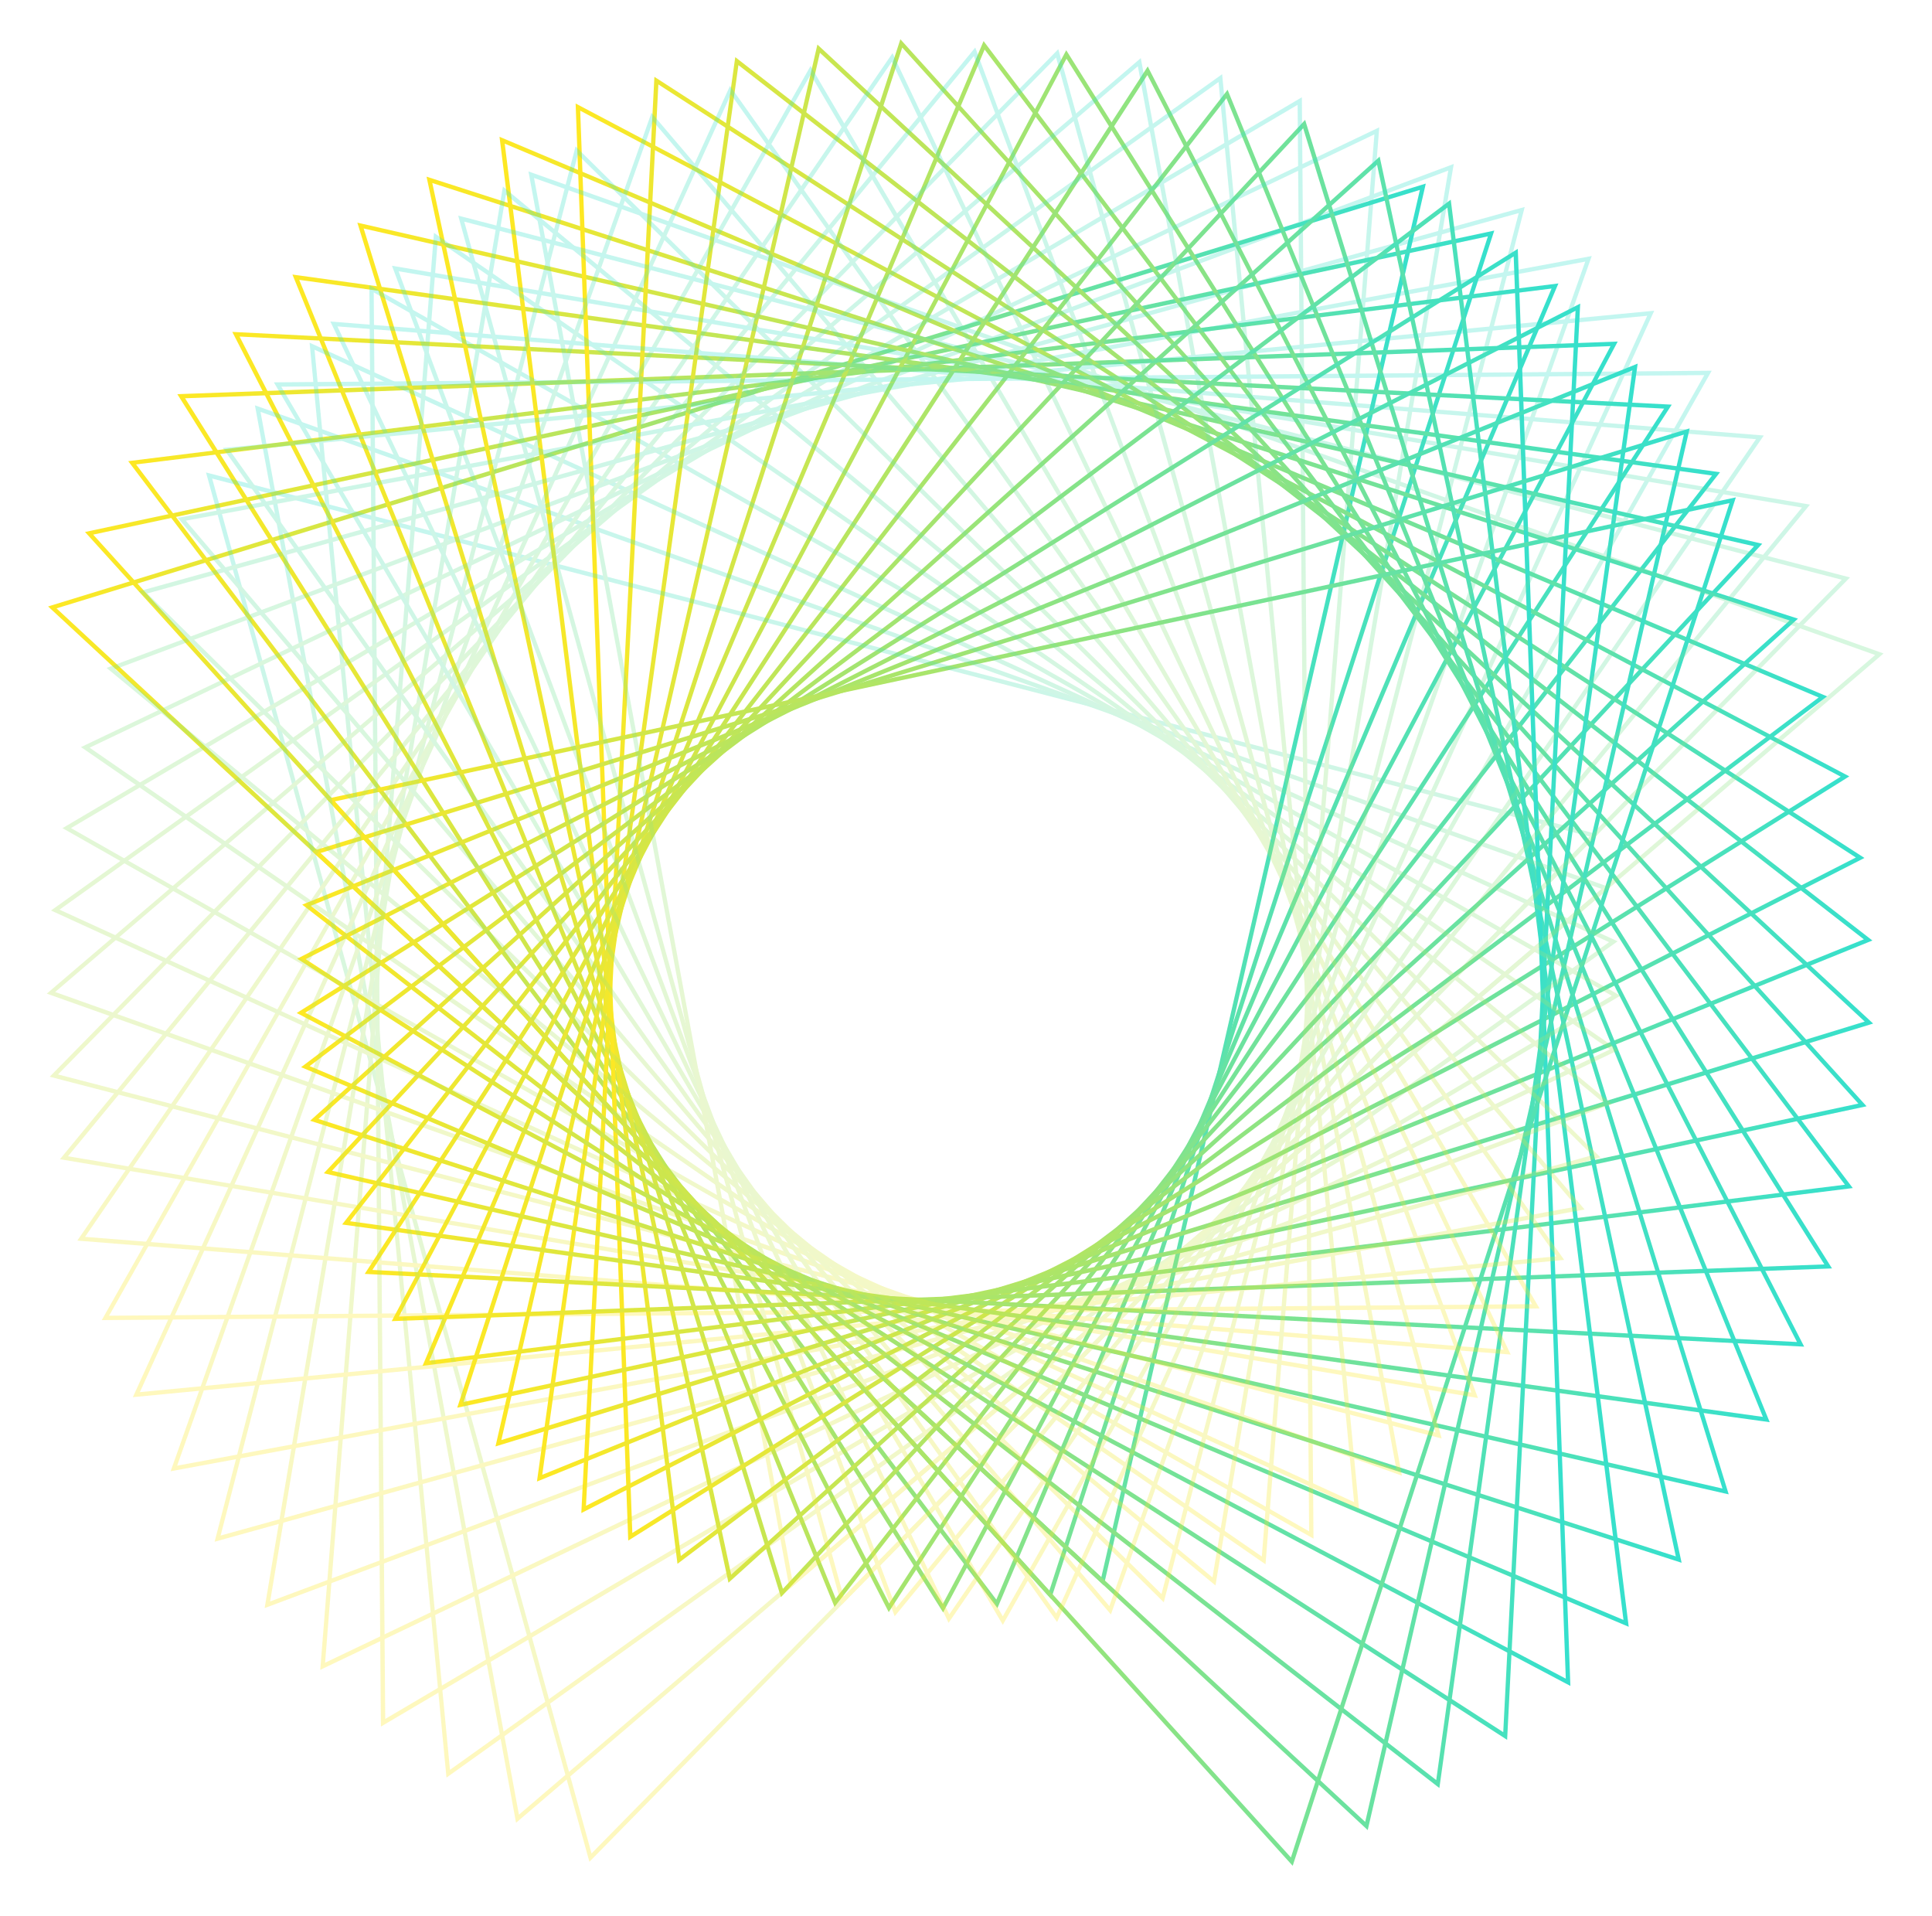 <svg width="361" height="358" viewBox="0 0 361 358" fill="none" xmlns="http://www.w3.org/2000/svg">
<path d="M206.257 296.197L8.988 113.306L9.659 113.096L266.41 34.3L266.261 34.977L206.257 296.197ZM10.558 113.659L205.786 294.665L265.311 35.479L10.558 113.659Z" fill="url(#paint0_linear_158_1939)"/>
<path d="M279.211 43.078L196.407 298.748L15.886 99.395L279.211 43.078ZM196.071 297.184L278.02 44.154L17.414 99.883L196.071 297.184Z" fill="url(#paint1_linear_158_1939)"/>
<path d="M291.197 52.955L290.927 53.59L186.372 300.45L23.955 86.16L291.197 52.955ZM186.17 298.852L289.914 53.913L25.426 86.77L186.17 298.852Z" fill="url(#paint2_linear_158_1939)"/>
<path d="M302.276 63.811L176.227 301.256L175.853 300.666L33.137 73.649L33.827 73.618L302.276 63.811ZM176.174 299.655L300.929 64.666L34.581 74.409L176.174 299.655Z" fill="url(#paint3_linear_158_1939)"/>
<path d="M312.37 75.603L166.061 301.193L43.406 62.01L312.37 75.603ZM166.143 299.588L310.945 76.34L44.763 62.877L166.143 299.588Z" fill="url(#paint4_linear_158_1939)"/>
<path d="M321.387 88.23L320.965 88.779L155.934 300.231L54.642 51.294L321.387 88.23ZM156.152 298.653L319.9 88.834L55.911 52.282L156.152 298.653Z" fill="url(#paint5_linear_158_1939)"/>
<path d="M329.281 101.587L145.922 298.397L66.773 41.604L67.452 41.753L329.281 101.587ZM146.291 296.846L327.745 102.057L67.954 42.685L146.291 296.846Z" fill="url(#paint6_linear_158_1939)"/>
<path d="M335.958 115.586L136.115 295.705L79.695 33.005L335.958 115.586ZM136.62 294.181L334.389 115.922L80.773 34.193L136.62 294.181Z" fill="url(#paint7_linear_158_1939)"/>
<path d="M341.401 130.108L126.588 292.167L93.334 25.557L93.971 25.826L341.401 130.108ZM127.215 290.7L339.814 130.31L94.31 26.837L127.215 290.7Z" fill="url(#paint8_linear_158_1939)"/>
<path d="M345.548 145.051L344.956 145.424L117.389 287.829L107.557 19.339L345.548 145.051ZM118.151 286.403L343.943 145.103L108.414 20.682L118.151 286.403Z" fill="url(#paint9_linear_158_1939)"/>
<path d="M348.381 160.293L108.621 282.685L122.275 14.352L348.381 160.293ZM109.49 281.332L346.772 160.21L123.014 15.773L109.49 281.332Z" fill="url(#paint10_linear_158_1939)"/>
<path d="M349.866 175.716L100.331 276.797L137.384 10.675L349.866 175.716ZM101.322 275.531L348.269 175.499L137.974 12.159L101.322 275.531Z" fill="url(#paint11_linear_158_1939)"/>
<path d="M350.002 191.231L349.332 191.441L92.581 270.237L152.733 8.325L153.24 8.792L350.002 191.231ZM93.679 269.043L348.432 190.863L153.204 9.857L93.679 269.043Z" fill="url(#paint12_linear_158_1939)"/>
<path d="M348.771 206.688L85.431 263.005L168.235 7.334L348.771 206.688ZM86.637 261.928L347.243 206.184L168.586 8.884L86.637 261.928Z" fill="url(#paint13_linear_158_1939)"/>
<path d="M346.199 221.966L78.957 255.172L183.782 7.676L346.199 221.966ZM80.241 254.213L344.729 221.341L183.984 9.259L80.241 254.213Z" fill="url(#paint14_linear_158_1939)"/>
<path d="M342.316 236.976L341.626 237.007L73.193 246.828L199.227 9.383L342.316 236.976ZM74.539 245.973L340.887 236.23L199.279 10.97L74.539 245.973Z" fill="url(#paint15_linear_158_1939)"/>
<path d="M337.116 251.596L68.152 238.003L214.461 12.413L337.116 251.596ZM69.591 237.266L335.775 250.729L214.394 14.018L69.591 237.266Z" fill="url(#paint16_linear_158_1939)"/>
<path d="M330.674 265.707L63.928 228.77L229.382 16.769L330.674 265.707ZM65.416 228.166L329.404 264.718L229.163 18.347L65.416 228.166Z" fill="url(#paint17_linear_158_1939)"/>
<path d="M323.015 279.186L322.336 279.037L60.508 219.203L243.866 22.393L323.015 279.186ZM62.043 218.733L321.849 278.105L243.498 23.959L62.043 218.733Z" fill="url(#paint18_linear_158_1939)"/>
<path d="M314.215 291.974L57.952 209.392L257.794 29.258L314.215 291.974ZM59.52 209.056L313.136 290.785L257.304 30.782L59.52 209.056Z" fill="url(#paint19_linear_158_1939)"/>
<path d="M304.329 303.932L303.692 303.662L56.262 199.381L271.074 37.306L304.329 303.932ZM57.849 199.179L303.353 302.652L270.448 38.789L57.849 199.179Z" fill="url(#paint20_linear_158_1939)"/>
<path d="M293.431 314.986L55.44 189.259L56.032 188.886L283.6 46.496L283.631 47.184L293.431 314.986ZM57.046 189.207L292.574 313.628L282.837 47.907L57.046 189.207Z" fill="url(#paint21_linear_158_1939)"/>
<path d="M281.61 325.058L55.519 179.117L295.264 56.724L281.61 325.058ZM57.113 179.199L280.886 323.621L294.394 58.063L57.113 179.199Z" fill="url(#paint22_linear_158_1939)"/>
<path d="M268.952 334.055L268.402 333.633L56.47 169.014L306.005 67.933L268.952 334.055ZM58.066 169.231L268.362 332.571L305.014 69.199L58.066 169.231Z" fill="url(#paint23_linear_158_1939)"/>
<path d="M255.563 341.917L58.309 159.025L58.98 158.815L315.716 80.034L315.567 80.712L255.563 341.917ZM59.879 159.378L255.092 340.385L314.632 81.198L59.879 159.378Z" fill="url(#paint24_linear_158_1939)"/>
<path d="M324.349 92.924L241.545 348.594L61.024 149.24L324.349 92.924ZM241.208 347.029L323.158 94L62.552 149.729L241.208 347.029Z" fill="url(#paint25_linear_158_1939)"/>
<g opacity="0.3">
<path d="M298.573 155.866L110.135 347.843L109.944 347.167L38.495 88.275L39.168 88.444L298.573 155.866ZM110.532 346.284L297.028 156.293L39.642 89.407L110.532 346.284Z" fill="url(#paint26_linear_158_1939)"/>
<path d="M47.635 75.729L300.842 165.784L96.426 340.552L47.635 75.729ZM299.268 166.076L48.677 76.95L96.958 339.039L299.268 166.076Z" fill="url(#paint27_linear_158_1939)"/>
<path d="M57.849 64.029L58.476 64.318L302.257 175.863L83.427 332.109L57.849 64.029ZM300.654 176.02L58.771 65.34L84.078 330.656L300.654 176.02Z" fill="url(#paint28_linear_158_1939)"/>
<path d="M69.016 53.265L302.773 186.028L302.173 186.385L71.182 322.574L71.17 321.884L69.016 53.265ZM301.171 186.035L69.832 54.635L71.983 321.152L301.171 186.035Z" fill="url(#paint29_linear_158_1939)"/>
<path d="M81.091 43.511L302.421 196.188L59.841 311.978L81.091 43.511ZM300.82 196.06L81.788 44.956L60.746 310.647L300.82 196.06Z" fill="url(#paint30_linear_158_1939)"/>
<path d="M93.97 34.857L94.507 35.295L301.171 206.283L49.448 300.441L93.97 34.857ZM299.6 206.02L94.531 36.361L50.473 299.201L299.6 206.02Z" fill="url(#paint31_linear_158_1939)"/>
<path d="M107.546 27.347L299.053 216.239L40.108 288.039L40.277 287.365L107.546 27.347ZM297.512 215.826L107.972 28.895L41.222 286.889L297.512 215.826Z" fill="url(#paint32_linear_158_1939)"/>
<path d="M121.73 21.072L296.082 225.966L31.881 274.878L121.73 21.072ZM294.573 225.417L122.022 22.649L33.099 273.833L294.573 225.417Z" fill="url(#paint33_linear_158_1939)"/>
<path d="M136.402 16.044L292.274 235.387L24.825 261.032L25.112 260.403L136.402 16.044ZM290.825 234.719L136.558 17.636L26.132 260.093L290.825 234.719Z" fill="url(#paint34_linear_158_1939)"/>
<path d="M151.456 12.325L151.812 12.927L287.675 244.459L19.014 246.637L151.456 12.325ZM286.271 243.657L151.462 13.931L20.381 245.818L286.271 243.657Z" fill="url(#paint35_linear_158_1939)"/>
<path d="M166.773 9.927L282.284 253.077L14.449 231.783L166.773 9.927ZM280.956 252.169L166.645 11.533L15.89 231.085L280.956 252.169Z" fill="url(#paint36_linear_158_1939)"/>
<path d="M182.232 8.882L276.162 261.196L11.204 216.576L182.232 8.882ZM274.925 260.169L181.969 10.472L12.704 216.028L274.925 260.169Z" fill="url(#paint37_linear_158_1939)"/>
<path d="M197.745 9.188L197.936 9.864L269.384 268.756L9.292 201.165L9.774 200.672L197.745 9.188ZM268.222 267.624L197.332 10.747L10.837 200.738L268.222 267.624Z" fill="url(#paint38_linear_158_1939)"/>
<path d="M213.16 10.859L261.95 275.697L8.743 185.642L213.16 10.859ZM260.909 274.461L212.613 12.372L10.302 185.335L260.909 274.461Z" fill="url(#paint39_linear_158_1939)"/>
<path d="M228.359 13.865L253.936 281.944L9.528 170.11L228.359 13.865ZM253.015 280.634L227.692 15.317L11.116 169.953L253.015 280.634Z" fill="url(#paint40_linear_158_1939)"/>
<path d="M243.251 18.175L243.263 18.866L245.432 287.469L11.674 154.721L243.251 18.175ZM244.615 286.099L242.465 19.582L13.262 154.714L244.615 286.099Z" fill="url(#paint41_linear_158_1939)"/>
<path d="M257.718 23.789L236.467 292.256L15.137 139.579L257.718 23.789ZM235.771 290.796L256.813 25.105L16.739 139.692L235.771 290.796Z" fill="url(#paint42_linear_158_1939)"/>
<path d="M271.639 30.631L227.117 296.215L19.916 124.789L271.639 30.631ZM226.556 294.711L270.614 31.871L21.487 125.052L226.556 294.711Z" fill="url(#paint43_linear_158_1939)"/>
<path d="M284.895 38.67L284.727 39.344L217.457 299.362L25.951 110.47L284.895 38.67ZM217.031 297.814L283.781 39.805L27.506 110.883L217.031 297.814Z" fill="url(#paint44_linear_158_1939)"/>
<path d="M297.426 47.831L207.577 301.637L33.21 96.743L297.426 47.831ZM207.285 300.06L296.208 48.876L34.719 97.277L207.285 300.06Z" fill="url(#paint45_linear_158_1939)"/>
<path d="M309.099 58.054L308.811 58.683L197.521 303.041L41.634 83.698L309.099 58.054ZM197.365 301.449L307.791 58.993L43.098 84.366L197.365 301.449Z" fill="url(#paint46_linear_158_1939)"/>
<path d="M319.837 69.262L187.381 303.574L187.024 302.972L51.177 71.44L51.865 71.428L319.837 69.262ZM187.374 301.968L318.455 70.081L52.565 72.242L187.374 301.968Z" fill="url(#paint47_linear_158_1939)"/>
<path d="M329.568 81.366L177.245 303.206L61.733 60.072L329.568 81.366ZM177.373 301.616L328.112 82.049L63.046 60.979L177.373 301.616Z" fill="url(#paint48_linear_158_1939)"/>
<path d="M338.201 94.275L337.764 94.813L167.173 301.968L73.243 49.654L338.201 94.275ZM167.436 300.378L336.701 94.822L74.48 50.681L167.436 300.378Z" fill="url(#paint49_linear_158_1939)"/>
<path d="M345.678 107.883L157.241 299.845L157.049 299.169L85.616 40.292L86.289 40.461L345.678 107.883ZM157.638 298.286L344.133 108.31L86.748 41.409L157.638 298.286Z" fill="url(#paint50_linear_158_1939)"/>
<path d="M98.746 32.029L351.954 122.085L147.537 296.853L98.746 32.029ZM350.38 122.377L99.788 33.251L148.069 295.339L350.38 122.377Z" fill="url(#paint51_linear_158_1939)"/>
</g>
<defs>
<linearGradient id="paint0_linear_158_1939" x1="269.442" y1="164.479" x2="10.328" y2="170.518" gradientUnits="userSpaceOnUse">
<stop stop-color="#35E0CD"/>
<stop offset="0.999" stop-color="#FEE823"/>
</linearGradient>
<linearGradient id="paint1_linear_158_1939" x1="282.168" y1="169.887" x2="17.666" y2="176.052" gradientUnits="userSpaceOnUse">
<stop stop-color="#35E0CD"/>
<stop offset="0.999" stop-color="#FEE823"/>
</linearGradient>
<linearGradient id="paint2_linear_158_1939" x1="294.056" y1="175.41" x2="26.179" y2="181.654" gradientUnits="userSpaceOnUse">
<stop stop-color="#35E0CD"/>
<stop offset="0.999" stop-color="#FEE823"/>
</linearGradient>
<linearGradient id="paint3_linear_158_1939" x1="305.014" y1="181.007" x2="35.801" y2="187.282" gradientUnits="userSpaceOnUse">
<stop stop-color="#35E0CD"/>
<stop offset="0.999" stop-color="#FEE823"/>
</linearGradient>
<linearGradient id="paint4_linear_158_1939" x1="314.728" y1="176.706" x2="46.228" y2="182.964" gradientUnits="userSpaceOnUse">
<stop stop-color="#35E0CD"/>
<stop offset="0.999" stop-color="#FEE823"/>
</linearGradient>
<linearGradient id="paint5_linear_158_1939" x1="323.315" y1="170.685" x2="57.571" y2="176.879" gradientUnits="userSpaceOnUse">
<stop stop-color="#35E0CD"/>
<stop offset="0.999" stop-color="#FEE823"/>
</linearGradient>
<linearGradient id="paint6_linear_158_1939" x1="330.75" y1="164.773" x2="69.785" y2="170.856" gradientUnits="userSpaceOnUse">
<stop stop-color="#35E0CD"/>
<stop offset="0.999" stop-color="#FEE823"/>
</linearGradient>
<linearGradient id="paint7_linear_158_1939" x1="336.976" y1="159.015" x2="82.776" y2="164.94" gradientUnits="userSpaceOnUse">
<stop stop-color="#35E0CD"/>
<stop offset="0.999" stop-color="#FEE823"/>
</linearGradient>
<linearGradient id="paint8_linear_158_1939" x1="341.947" y1="153.454" x2="96.446" y2="159.177" gradientUnits="userSpaceOnUse">
<stop stop-color="#35E0CD"/>
<stop offset="0.999" stop-color="#FEE823"/>
</linearGradient>
<linearGradient id="paint9_linear_158_1939" x1="345.624" y1="148.135" x2="110.691" y2="153.611" gradientUnits="userSpaceOnUse">
<stop stop-color="#35E0CD"/>
<stop offset="0.999" stop-color="#FEE823"/>
</linearGradient>
<linearGradient id="paint10_linear_158_1939" x1="347.979" y1="143.095" x2="105.501" y2="148.747" gradientUnits="userSpaceOnUse">
<stop stop-color="#35E0CD"/>
<stop offset="0.999" stop-color="#FEE823"/>
</linearGradient>
<linearGradient id="paint11_linear_158_1939" x1="348.996" y1="138.374" x2="97.241" y2="144.242" gradientUnits="userSpaceOnUse">
<stop stop-color="#35E0CD"/>
<stop offset="0.999" stop-color="#FEE823"/>
</linearGradient>
<linearGradient id="paint12_linear_158_1939" x1="348.664" y1="134.008" x2="89.55" y2="140.048" gradientUnits="userSpaceOnUse">
<stop stop-color="#35E0CD"/>
<stop offset="0.999" stop-color="#FEE823"/>
</linearGradient>
<linearGradient id="paint13_linear_158_1939" x1="346.988" y1="130.03" x2="82.486" y2="136.196" gradientUnits="userSpaceOnUse">
<stop stop-color="#35E0CD"/>
<stop offset="0.999" stop-color="#FEE823"/>
</linearGradient>
<linearGradient id="paint14_linear_158_1939" x1="343.98" y1="126.471" x2="76.104" y2="132.715" gradientUnits="userSpaceOnUse">
<stop stop-color="#35E0CD"/>
<stop offset="0.999" stop-color="#FEE823"/>
</linearGradient>
<linearGradient id="paint15_linear_158_1939" x1="339.664" y1="123.357" x2="70.451" y2="129.632" gradientUnits="userSpaceOnUse">
<stop stop-color="#35E0CD"/>
<stop offset="0.999" stop-color="#FEE823"/>
</linearGradient>
<linearGradient id="paint16_linear_158_1939" x1="334.302" y1="130.639" x2="65.802" y2="136.898" gradientUnits="userSpaceOnUse">
<stop stop-color="#35E0CD"/>
<stop offset="0.999" stop-color="#FEE823"/>
</linearGradient>
<linearGradient id="paint17_linear_158_1939" x1="327.746" y1="140.119" x2="62.003" y2="146.313" gradientUnits="userSpaceOnUse">
<stop stop-color="#35E0CD"/>
<stop offset="0.999" stop-color="#FEE823"/>
</linearGradient>
<linearGradient id="paint18_linear_158_1939" x1="320.006" y1="149.94" x2="59.041" y2="156.023" gradientUnits="userSpaceOnUse">
<stop stop-color="#35E0CD"/>
<stop offset="0.999" stop-color="#FEE823"/>
</linearGradient>
<linearGradient id="paint19_linear_158_1939" x1="311.138" y1="160.028" x2="56.938" y2="165.953" gradientUnits="userSpaceOnUse">
<stop stop-color="#35E0CD"/>
<stop offset="0.999" stop-color="#FEE823"/>
</linearGradient>
<linearGradient id="paint20_linear_158_1939" x1="301.211" y1="170.307" x2="55.71" y2="176.029" gradientUnits="userSpaceOnUse">
<stop stop-color="#35E0CD"/>
<stop offset="0.999" stop-color="#FEE823"/>
</linearGradient>
<linearGradient id="paint21_linear_158_1939" x1="290.301" y1="180.696" x2="55.368" y2="186.172" gradientUnits="userSpaceOnUse">
<stop stop-color="#35E0CD"/>
<stop offset="0.999" stop-color="#FEE823"/>
</linearGradient>
<linearGradient id="paint22_linear_158_1939" x1="298.392" y1="190.655" x2="55.913" y2="196.307" gradientUnits="userSpaceOnUse">
<stop stop-color="#35E0CD"/>
<stop offset="0.999" stop-color="#FEE823"/>
</linearGradient>
<linearGradient id="paint23_linear_158_1939" x1="309.096" y1="200.488" x2="57.341" y2="206.355" gradientUnits="userSpaceOnUse">
<stop stop-color="#35E0CD"/>
<stop offset="0.999" stop-color="#FEE823"/>
</linearGradient>
<linearGradient id="paint24_linear_158_1939" x1="318.757" y1="210.203" x2="59.642" y2="216.242" gradientUnits="userSpaceOnUse">
<stop stop-color="#35E0CD"/>
<stop offset="0.999" stop-color="#FEE823"/>
</linearGradient>
<linearGradient id="paint25_linear_158_1939" x1="327.3" y1="219.725" x2="62.798" y2="225.89" gradientUnits="userSpaceOnUse">
<stop stop-color="#35E0CD"/>
<stop offset="0.999" stop-color="#FEE823"/>
</linearGradient>
<linearGradient id="paint26_linear_158_1939" x1="168.708" y1="88.953" x2="167.362" y2="348.135" gradientUnits="userSpaceOnUse">
<stop stop-color="#35E0CD"/>
<stop offset="0.999" stop-color="#FEE823"/>
</linearGradient>
<linearGradient id="paint27_linear_158_1939" x1="174.477" y1="76.387" x2="173.103" y2="340.957" gradientUnits="userSpaceOnUse">
<stop stop-color="#35E0CD"/>
<stop offset="0.999" stop-color="#FEE823"/>
</linearGradient>
<linearGradient id="paint28_linear_158_1939" x1="180.336" y1="64.661" x2="178.945" y2="332.607" gradientUnits="userSpaceOnUse">
<stop stop-color="#35E0CD"/>
<stop offset="0.999" stop-color="#FEE823"/>
</linearGradient>
<linearGradient id="paint29_linear_158_1939" x1="186.242" y1="53.867" x2="184.844" y2="323.149" gradientUnits="userSpaceOnUse">
<stop stop-color="#35E0CD"/>
<stop offset="0.999" stop-color="#FEE823"/>
</linearGradient>
<linearGradient id="paint30_linear_158_1939" x1="182.221" y1="44.034" x2="180.826" y2="312.603" gradientUnits="userSpaceOnUse">
<stop stop-color="#35E0CD"/>
<stop offset="0.999" stop-color="#FEE823"/>
</linearGradient>
<linearGradient id="paint31_linear_158_1939" x1="176.447" y1="35.279" x2="175.067" y2="301.092" gradientUnits="userSpaceOnUse">
<stop stop-color="#35E0CD"/>
<stop offset="0.999" stop-color="#FEE823"/>
</linearGradient>
<linearGradient id="paint32_linear_158_1939" x1="170.749" y1="27.679" x2="169.393" y2="288.711" gradientUnits="userSpaceOnUse">
<stop stop-color="#35E0CD"/>
<stop offset="0.999" stop-color="#FEE823"/>
</linearGradient>
<linearGradient id="paint33_linear_158_1939" x1="165.171" y1="21.291" x2="163.85" y2="275.557" gradientUnits="userSpaceOnUse">
<stop stop-color="#35E0CD"/>
<stop offset="0.999" stop-color="#FEE823"/>
</linearGradient>
<linearGradient id="paint34_linear_158_1939" x1="159.754" y1="16.164" x2="158.479" y2="261.728" gradientUnits="userSpaceOnUse">
<stop stop-color="#35E0CD"/>
<stop offset="0.999" stop-color="#FEE823"/>
</linearGradient>
<linearGradient id="paint35_linear_158_1939" x1="154.541" y1="12.337" x2="153.32" y2="247.33" gradientUnits="userSpaceOnUse">
<stop stop-color="#35E0CD"/>
<stop offset="0.999" stop-color="#FEE823"/>
</linearGradient>
<linearGradient id="paint36_linear_158_1939" x1="149.571" y1="9.838" x2="148.311" y2="252.379" gradientUnits="userSpaceOnUse">
<stop stop-color="#35E0CD"/>
<stop offset="0.999" stop-color="#FEE823"/>
</linearGradient>
<linearGradient id="paint37_linear_158_1939" x1="144.88" y1="8.688" x2="143.573" y2="260.508" gradientUnits="userSpaceOnUse">
<stop stop-color="#35E0CD"/>
<stop offset="0.999" stop-color="#FEE823"/>
</linearGradient>
<linearGradient id="paint38_linear_158_1939" x1="140.507" y1="8.895" x2="139.161" y2="268.076" gradientUnits="userSpaceOnUse">
<stop stop-color="#35E0CD"/>
<stop offset="0.999" stop-color="#FEE823"/>
</linearGradient>
<linearGradient id="paint39_linear_158_1939" x1="136.483" y1="10.457" x2="135.109" y2="275.027" gradientUnits="userSpaceOnUse">
<stop stop-color="#35E0CD"/>
<stop offset="0.999" stop-color="#FEE823"/>
</linearGradient>
<linearGradient id="paint40_linear_158_1939" x1="132.839" y1="13.362" x2="131.448" y2="281.308" gradientUnits="userSpaceOnUse">
<stop stop-color="#35E0CD"/>
<stop offset="0.999" stop-color="#FEE823"/>
</linearGradient>
<linearGradient id="paint41_linear_158_1939" x1="129.603" y1="17.588" x2="128.205" y2="286.871" gradientUnits="userSpaceOnUse">
<stop stop-color="#35E0CD"/>
<stop offset="0.999" stop-color="#FEE823"/>
</linearGradient>
<linearGradient id="paint42_linear_158_1939" x1="136.73" y1="23.155" x2="135.335" y2="291.724" gradientUnits="userSpaceOnUse">
<stop stop-color="#35E0CD"/>
<stop offset="0.999" stop-color="#FEE823"/>
</linearGradient>
<linearGradient id="paint43_linear_158_1939" x1="146.019" y1="29.979" x2="144.639" y2="295.791" gradientUnits="userSpaceOnUse">
<stop stop-color="#35E0CD"/>
<stop offset="0.999" stop-color="#FEE823"/>
</linearGradient>
<linearGradient id="paint44_linear_158_1939" x1="155.616" y1="37.996" x2="154.26" y2="299.028" gradientUnits="userSpaceOnUse">
<stop stop-color="#35E0CD"/>
<stop offset="0.999" stop-color="#FEE823"/>
</linearGradient>
<linearGradient id="paint45_linear_158_1939" x1="165.447" y1="47.147" x2="164.126" y2="301.413" gradientUnits="userSpaceOnUse">
<stop stop-color="#35E0CD"/>
<stop offset="0.999" stop-color="#FEE823"/>
</linearGradient>
<linearGradient id="paint46_linear_158_1939" x1="175.439" y1="57.363" x2="174.163" y2="302.927" gradientUnits="userSpaceOnUse">
<stop stop-color="#35E0CD"/>
<stop offset="0.999" stop-color="#FEE823"/>
</linearGradient>
<linearGradient id="paint47_linear_158_1939" x1="185.513" y1="68.565" x2="184.293" y2="303.559" gradientUnits="userSpaceOnUse">
<stop stop-color="#35E0CD"/>
<stop offset="0.999" stop-color="#FEE823"/>
</linearGradient>
<linearGradient id="paint48_linear_158_1939" x1="195.699" y1="60.761" x2="194.439" y2="303.302" gradientUnits="userSpaceOnUse">
<stop stop-color="#35E0CD"/>
<stop offset="0.999" stop-color="#FEE823"/>
</linearGradient>
<linearGradient id="paint49_linear_158_1939" x1="205.832" y1="50.342" x2="204.524" y2="302.161" gradientUnits="userSpaceOnUse">
<stop stop-color="#35E0CD"/>
<stop offset="0.999" stop-color="#FEE823"/>
</linearGradient>
<linearGradient id="paint50_linear_158_1939" x1="215.818" y1="40.962" x2="214.472" y2="300.143" gradientUnits="userSpaceOnUse">
<stop stop-color="#35E0CD"/>
<stop offset="0.999" stop-color="#FEE823"/>
</linearGradient>
<linearGradient id="paint51_linear_158_1939" x1="225.58" y1="32.693" x2="224.206" y2="297.263" gradientUnits="userSpaceOnUse">
<stop stop-color="#35E0CD"/>
<stop offset="0.999" stop-color="#FEE823"/>
</linearGradient>
</defs>
</svg>
